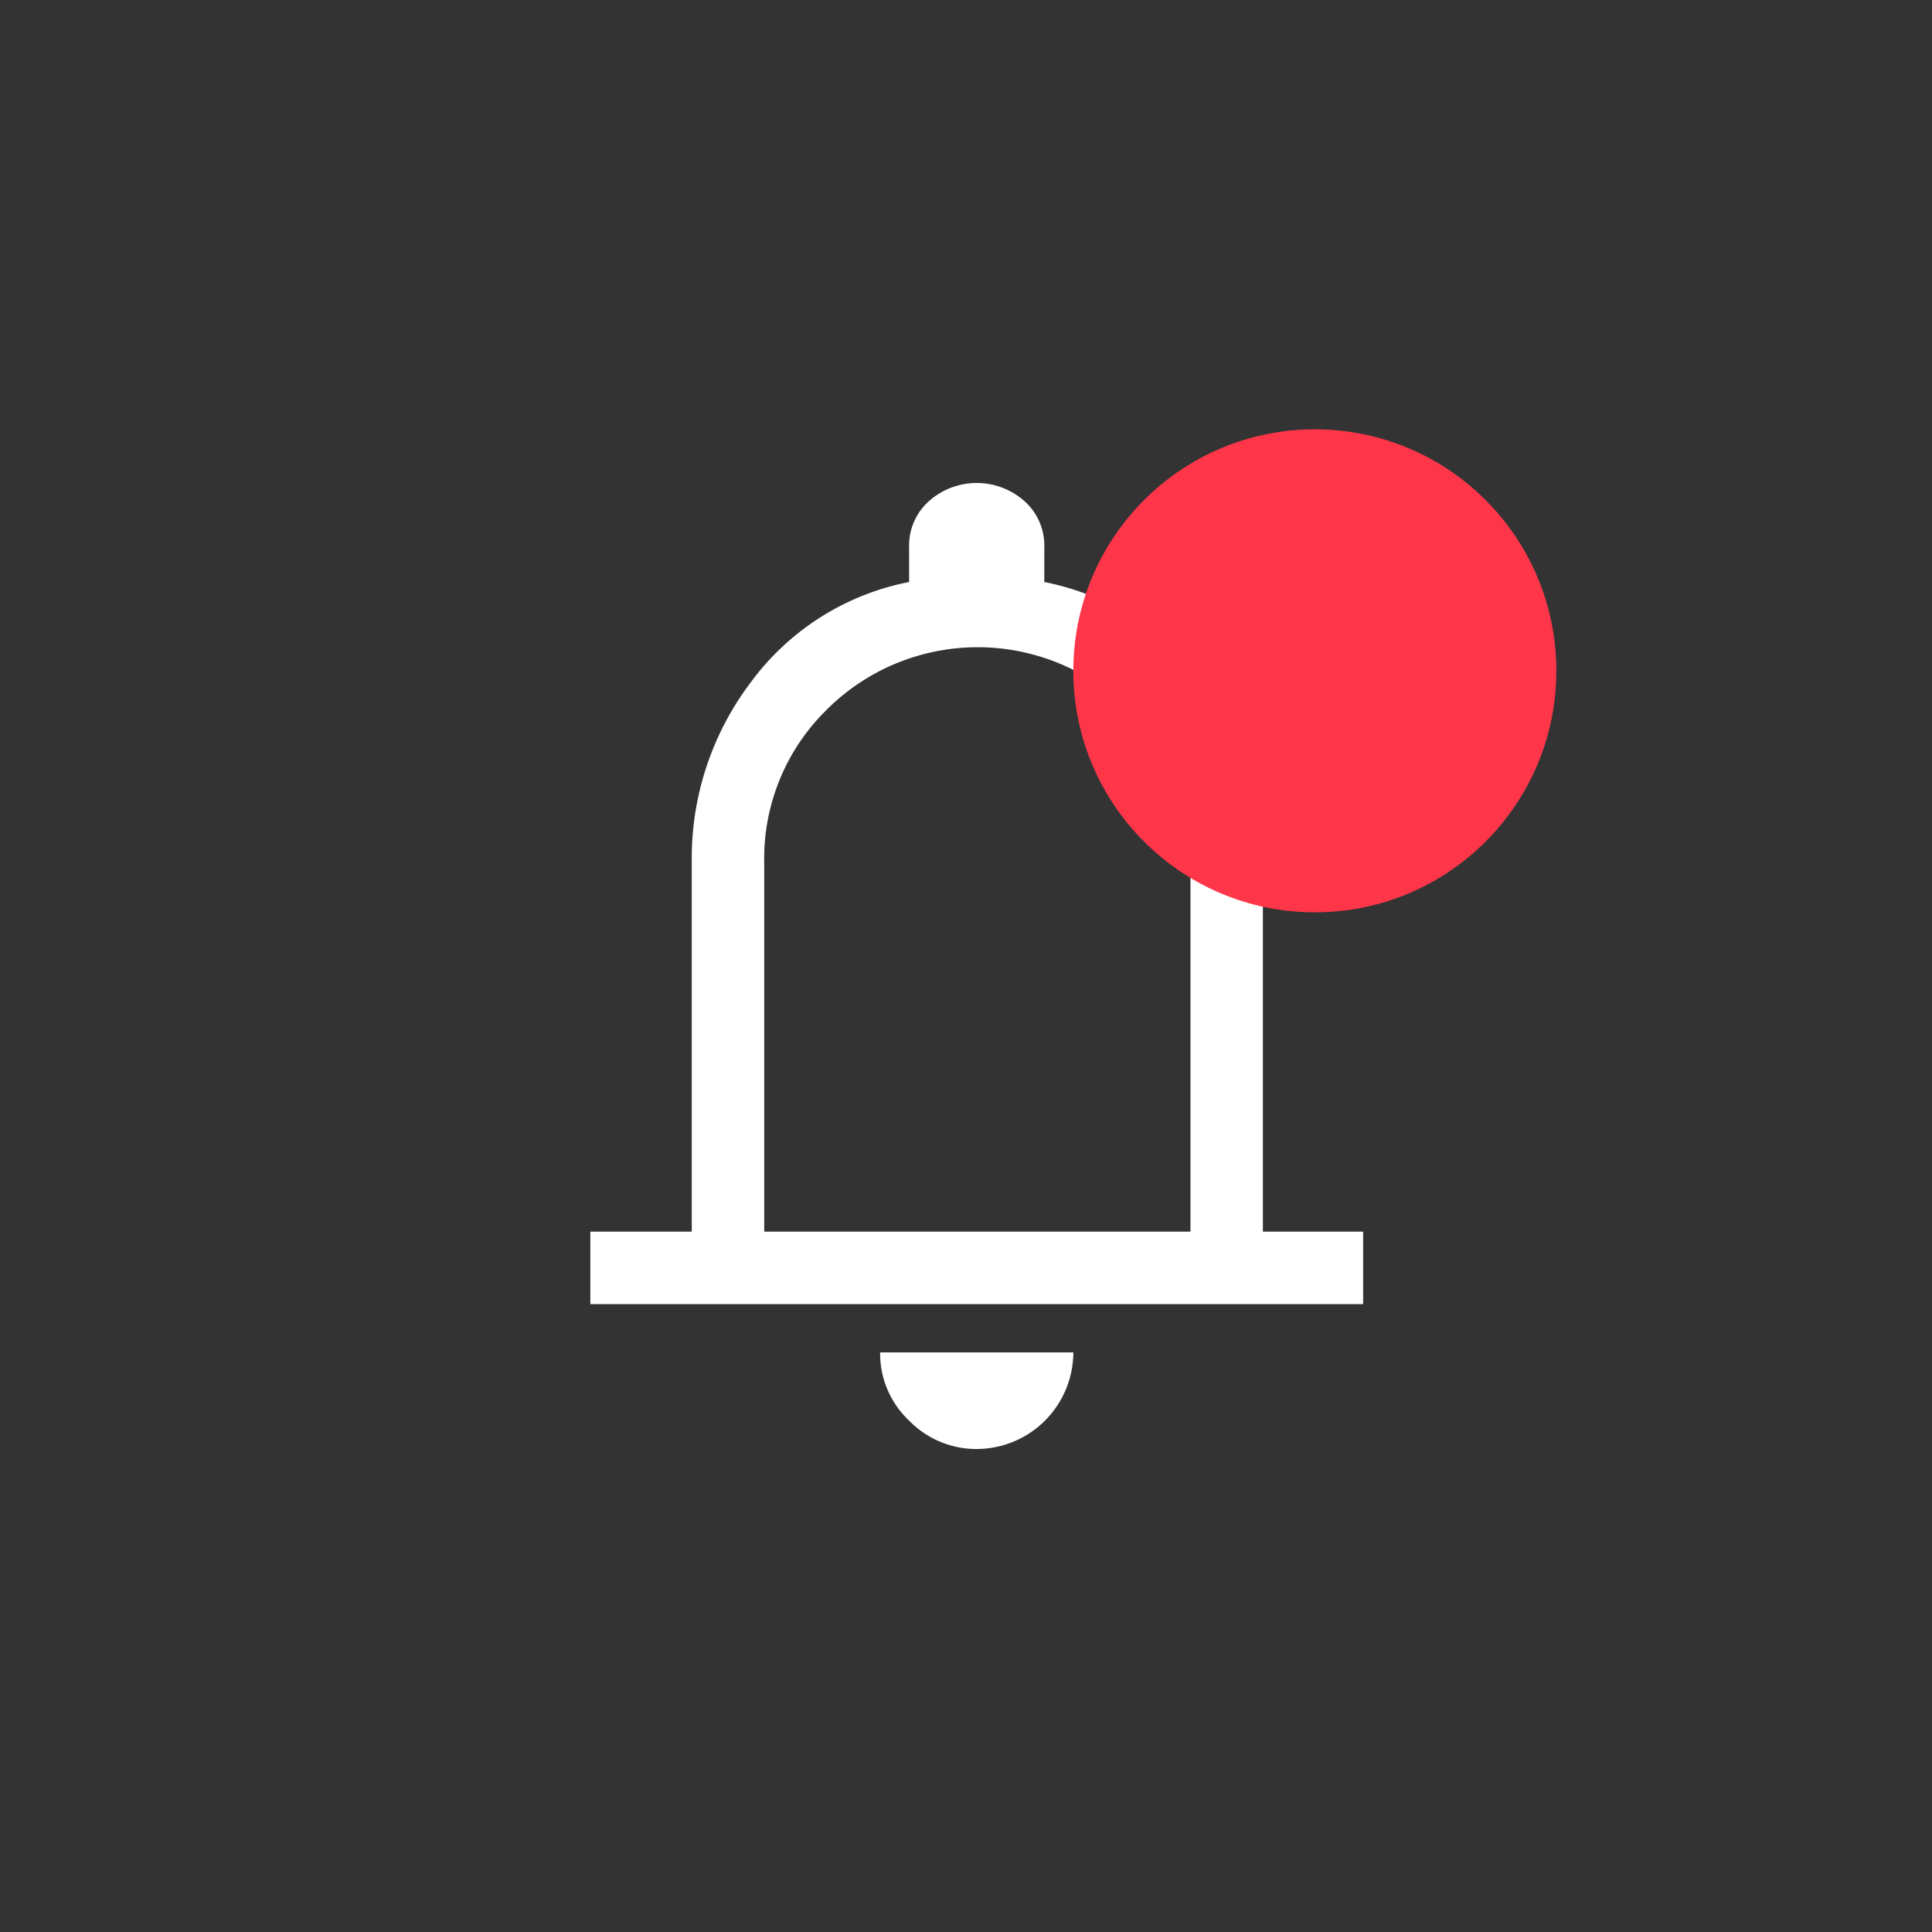 <svg xmlns="http://www.w3.org/2000/svg" width="36" height="36" viewBox="0 0 36 36">
  <rect x="0" y="0" width="36" height="36" fill="#333333" stroke="none"/>
  <g id="Group_4404" data-name="Group 4404" transform="translate(-1023 -69)">
    <rect id="Rectangle_1430" data-name="Rectangle 1430" width="36" height="36" rx="18" transform="translate(1023 69)" fill="none"/>
    <path id="notifications_FILL0_wght400_GRAD0_opsz48" d="M8,19.3V17.95H9.89V11.065A5.432,5.432,0,0,1,11,7.7,4.8,4.8,0,0,1,13.94,5.845V5.192a1.105,1.105,0,0,1,.371-.855,1.339,1.339,0,0,1,1.777,0,1.105,1.105,0,0,1,.371.855v.653A4.846,4.846,0,0,1,19.407,7.7a5.4,5.4,0,0,1,1.125,3.364V17.95H22.4V19.3ZM15.2,12.663ZM15.2,22a1.745,1.745,0,0,1-1.26-.529A1.715,1.715,0,0,1,13.4,20.2H17A1.805,1.805,0,0,1,15.2,22Zm-3.96-4.05h7.943V11.065A3.9,3.9,0,0,0,18.035,8.23a3.979,3.979,0,0,0-5.636,0,3.88,3.88,0,0,0-1.159,2.835Z" transform="translate(1026 74)" fill="#fff"/>
    <circle id="Ellipse_516" data-name="Ellipse 516" cx="4.5" cy="4.5" r="4.5" transform="translate(1043 77)" fill="#ff3649"/>
  </g>
</svg>

